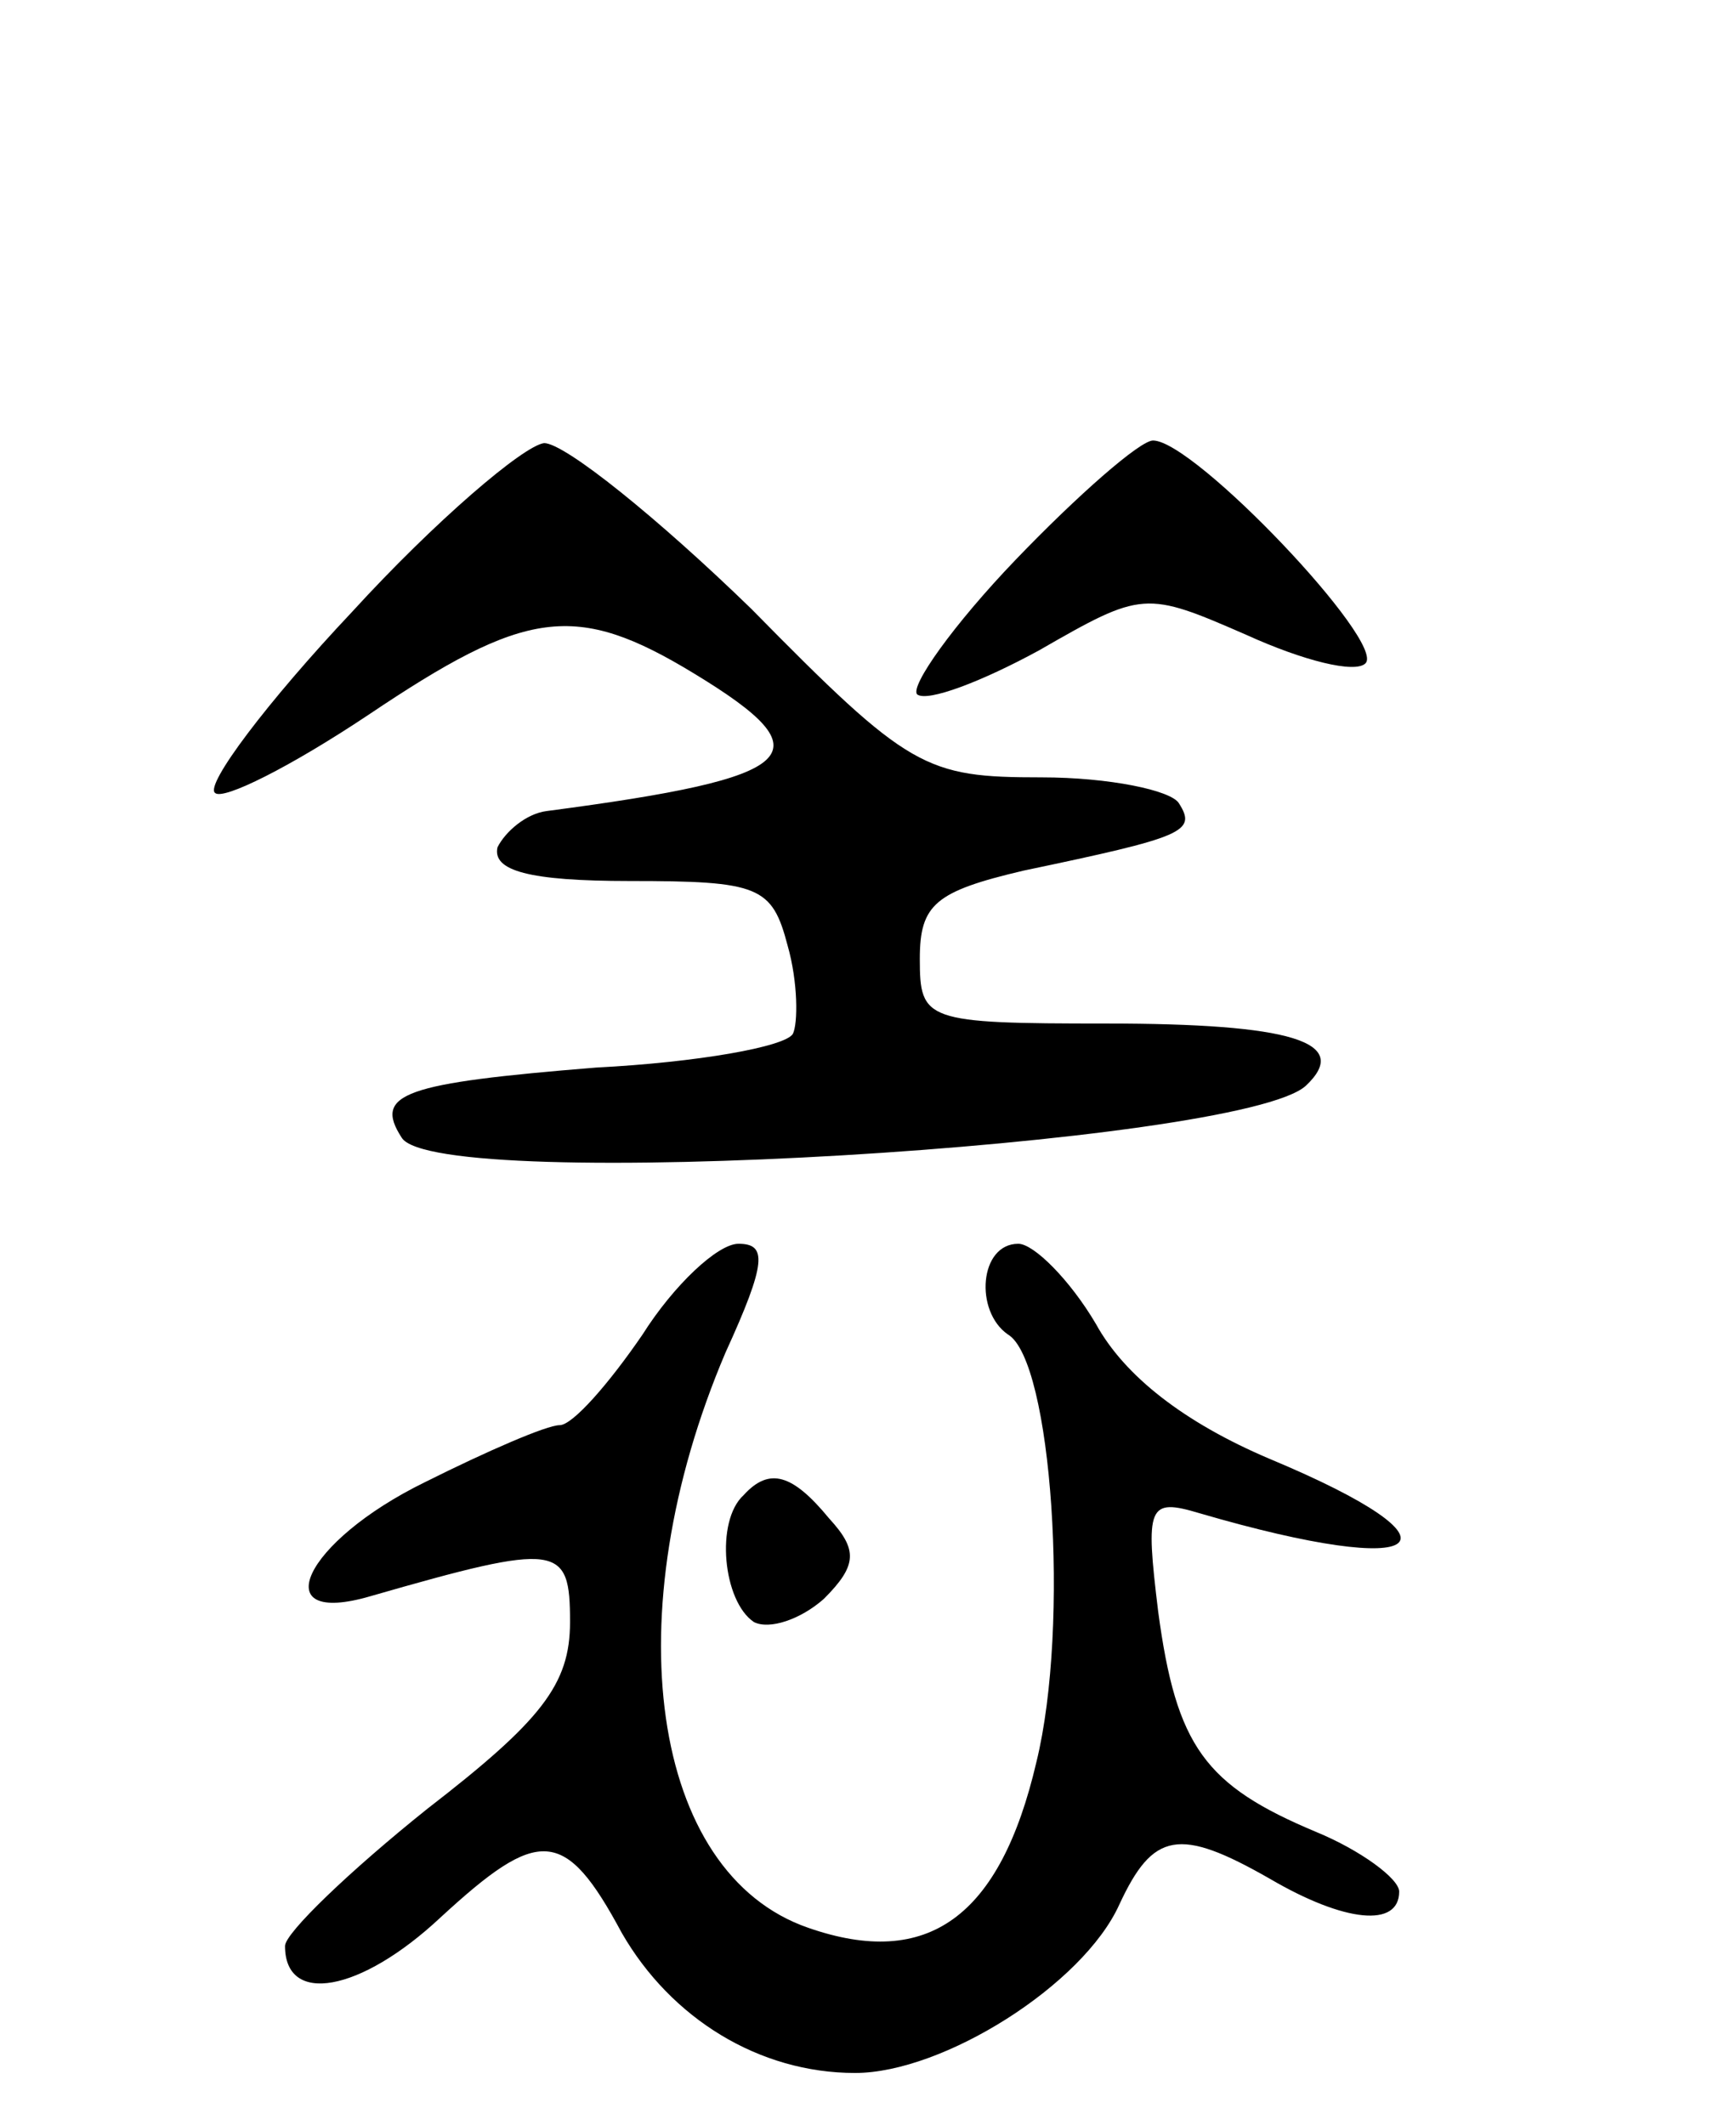 <svg version="1.0" xmlns="http://www.w3.org/2000/svg"
 width="67pt" height="82pt" viewBox="0 0 67 82"
 preserveAspectRatio="xMidYMid meet">
<g transform="translate(0,82) scale(0.1,-0.1)"
fill="#000000" stroke="none">
<path d="M136 584 c-33 -35 -57 -67 -53 -70 3 -3 29 10 59 30 61 41 80 44 126
16 51 -31 42 -40 -57 -53 -8 -1 -16 -8 -19 -14 -2 -9 12 -13 51 -13 50 0 55
-2 61 -25 4 -14 4 -30 2 -34 -3 -5 -37 -11 -76 -13 -74 -6 -86 -10 -75 -27 13
-22 324 -3 349 20 18 17 -6 24 -77 24 -70 0 -72 1 -72 25 0 21 6 26 40 34 62
13 67 15 60 26 -3 5 -27 10 -53 10 -45 0 -51 3 -112 65 -36 35 -72 64 -80 64
-8 -1 -42 -30 -74 -65z"/>
<path d="M392 604 c-24 -25 -41 -49 -38 -52 4 -3 25 5 47 17 40 23 41 23 80 6
22 -10 42 -15 46 -11 8 8 -66 86 -82 86 -5 0 -29 -21 -53 -46z"/>
<path d="M248 305 c-13 -19 -27 -35 -32 -35 -5 0 -28 -10 -52 -22 -47 -23 -62
-56 -21 -44 73 21 77 20 77 -10 0 -24 -11 -38 -55 -72 -30 -24 -55 -48 -55
-53 0 -23 29 -18 60 11 38 35 48 35 70 -6 19 -33 53 -54 90 -54 34 0 88 34
102 65 13 28 23 30 58 10 29 -17 50 -19 50 -5 0 5 -15 16 -32 23 -43 18 -54
33 -61 85 -5 41 -4 44 16 38 89 -26 106 -12 27 21 -33 14 -56 32 -67 52 -10
17 -24 31 -30 31 -15 0 -17 -26 -4 -35 17 -10 24 -112 11 -165 -14 -60 -42
-80 -88 -64 -61 21 -75 121 -32 222 16 35 16 42 5 42 -8 0 -25 -16 -37 -35z"/>
<path d="M287 243 c-11 -10 -8 -41 4 -49 6 -3 18 1 27 9 13 13 13 19 2 31 -14
17 -23 20 -33 9z"/>
</g>
</svg>
